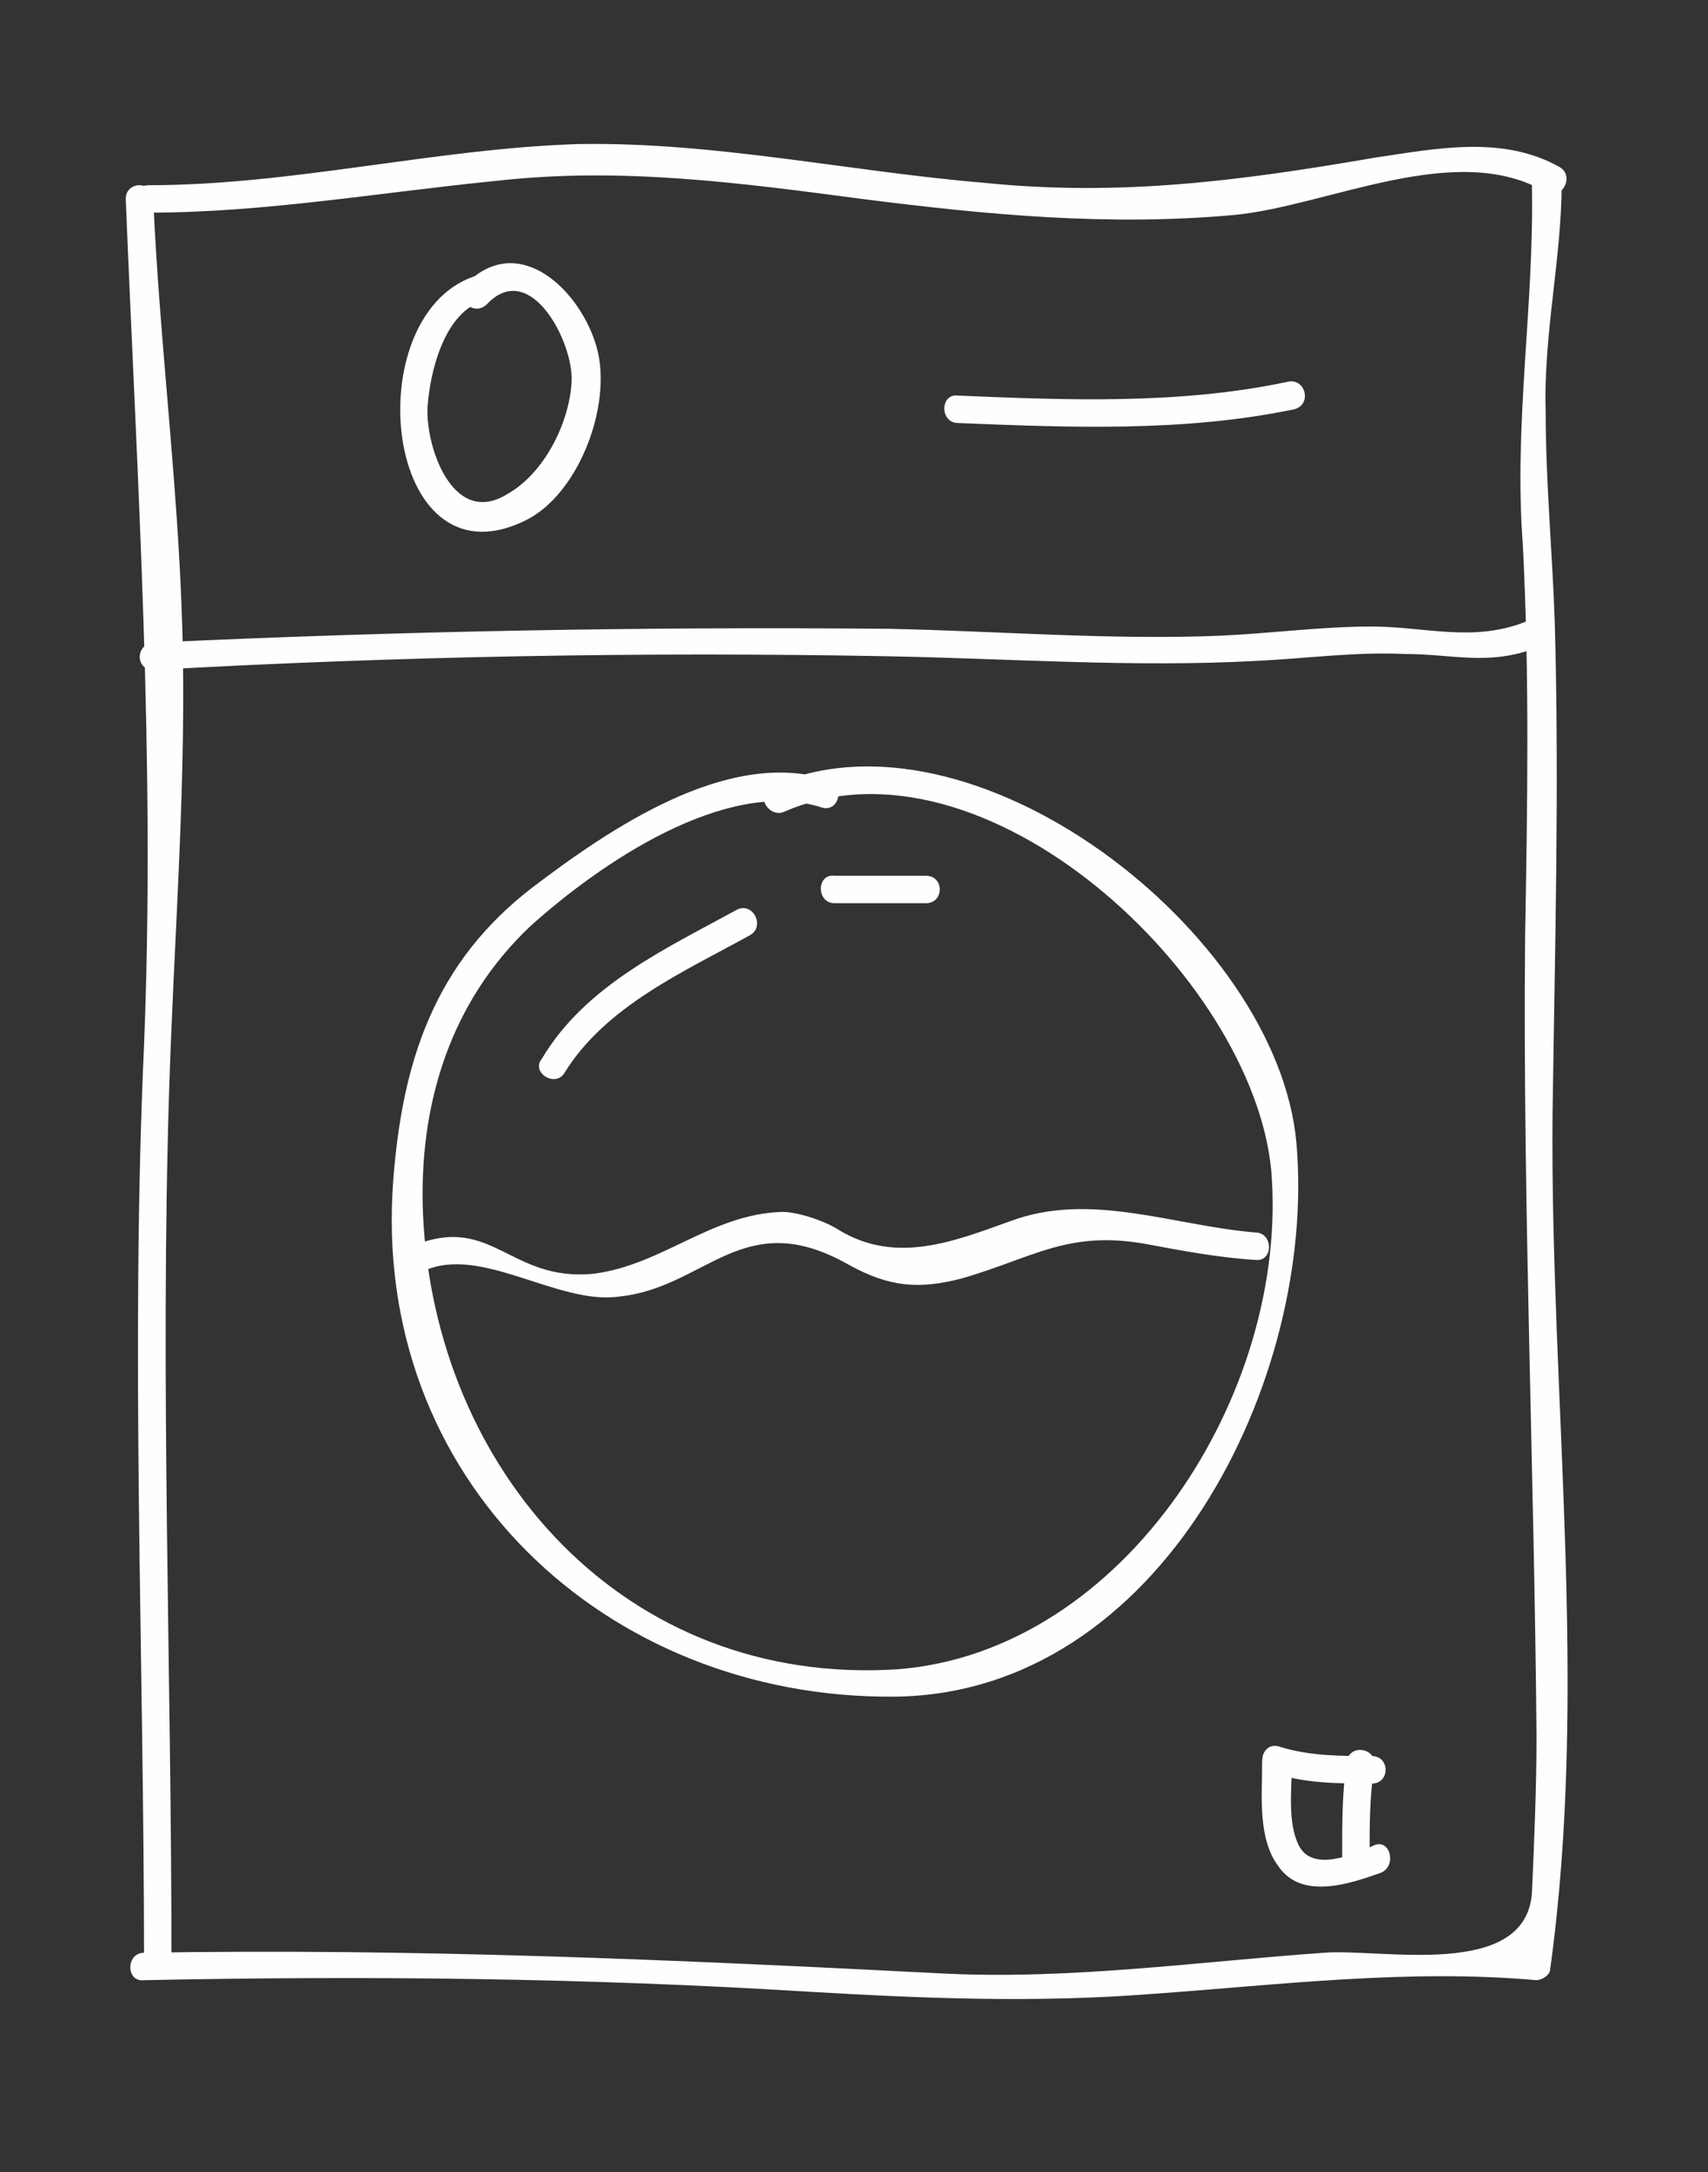 <?xml version="1.0" encoding="utf-8"?>
<!-- Generator: Adobe Illustrator 21.1.0, SVG Export Plug-In . SVG Version: 6.00 Build 0)  -->
<svg version="1.1" id="Layer_1" xmlns="http://www.w3.org/2000/svg" xmlns:xlink="http://www.w3.org/1999/xlink" x="0px" y="0px"
	 viewBox="0 0 74.7 95" style="enable-background:new 0 0 74.7 95;" xml:space="preserve">
<rect x="0" y="0" width="74.7" height="95" fill="#333333" stroke="none"/>
<style type="text/css">
	.st0{fill:#FDFFFC;}
</style>
<g>
	<g>
		<g>
			<path class="st0" d="M5.5,8.7c0.5,12.4,1.3,24.5,0.8,37C5.7,59,6.3,72.5,6.3,85.9c0,0.8,1.2,0.8,1.2,0c0-12.8-0.5-25.6-0.1-38.3
				C7.6,41.3,8.1,35,8,28.7C7.9,22,7,15.4,6.7,8.7C6.7,7.9,5.5,7.9,5.5,8.7L5.5,8.7z"/>
		</g>
	</g>
	<g>
		<g>
			<path class="st0" d="M6.5,9.3c5.1,0,10.2-0.9,15.3-1.4C27.2,7.3,32.4,8,37.7,8.7C43.2,9.4,48.5,9.9,54,9.4
				c4.1-0.4,9.7-3.3,13.6-1c0.7,0.4,1.3-0.7,0.6-1.1c-2.5-1.4-5.4-0.8-8.1-0.4c-5.8,1-11.1,1.7-17,1.1c-6-0.5-11.8-1.8-17.8-1.7
				C19,6.5,12.8,8.1,6.5,8.1C5.7,8.1,5.7,9.3,6.5,9.3L6.5,9.3z"/>
		</g>
	</g>
	<g>
		<g>
			<path class="st0" d="M67,8.1c0.1,5.3-0.8,10.4-0.4,15.7c0.3,5.8,0.2,11.5,0.1,17.3c-0.1,11.6,0.4,23.2,0.5,34.8
				c0,2.3-0.1,4.6-0.2,6.9c-0.3,3.8-6.6,2.4-9.1,2.6c-5.6,0.4-11.2,1.2-16.8,0.9C29.4,85.7,18,85.2,6.3,85.4c-0.8,0-0.8,1.3,0,1.2
				c9.7-0.2,19.3-0.1,29,0.5c5.1,0.3,10,0.5,15.1,0.1c5.6-0.4,11.2-1.1,16.8-0.6c0.2,0,0.6-0.2,0.6-0.5c1.7-12.3,0-25,0.1-37.3
				c0.1-7.2,0.3-14.3,0.1-21.5c-0.1-3.1-0.4-6.2-0.4-9.3c-0.1-3.4,0.7-6.7,0.7-10C68.3,7.3,67,7.3,67,8.1L67,8.1z"/>
		</g>
	</g>
	<g>
		<g>
			<path class="st0" d="M20.7,12.1c-5.1,1.8-3.9,13.6,2.2,10.7c2.4-1.1,3.9-5.1,3.2-7.6c-0.7-2.5-3.4-5.1-5.7-2.8
				c-0.6,0.6,0.3,1.5,0.9,0.9c1.9-2,3.8,1.7,3.7,3.4c-0.1,1.8-1.2,4-2.8,4.9c-2.4,1.5-3.6-2.1-3.5-3.8c0.1-1.5,0.7-4,2.3-4.6
				C21.8,13,21.5,11.8,20.7,12.1L20.7,12.1z"/>
		</g>
	</g>
	<g>
		<g>
			<path class="st0" d="M41.9,18.5c4.9,0.2,9.9,0.4,14.7-0.6c0.8-0.2,0.5-1.4-0.3-1.2c-4.7,1-9.7,0.8-14.4,0.6
				C41.1,17.2,41.1,18.5,41.9,18.5L41.9,18.5z"/>
		</g>
	</g>
	<g>
		<g>
			<path class="st0" d="M6.7,29.3c10.7-0.6,21.4-0.8,32.1-0.6c5.4,0.1,10.8,0.5,16.2,0.2c2.1-0.1,4.3-0.4,6.4-0.3
				c2.1,0,3.6,0.5,5.6-0.2c0.7-0.3,0.4-1.5-0.3-1.2c-2.3,0.9-4.4,0.2-6.7,0.2c-2.2,0-4.4,0.3-6.6,0.4c-4.8,0.2-9.7-0.2-14.5-0.3
				c-10.7-0.1-21.4,0.1-32.1,0.6C5.9,28.1,5.9,29.3,6.7,29.3L6.7,29.3z"/>
		</g>
	</g>
	<g>
		<g>
			<path class="st0" d="M36.2,34.1c-4.4-1.4-9.6,2.2-12.9,4.7c-4.3,3.3-5.7,7.6-6.1,12.8c-1,13.1,9.3,22.7,21.9,22.6
				C50.8,74.1,57.6,60.3,56.7,50c-0.8-9.2-14.2-19.6-23-15.6c-0.7,0.3-0.1,1.4,0.6,1.1c8.7-3.8,20.5,7.2,21.3,15.7
				c0.8,9.7-6.4,21-16.3,21.8C27.3,73.8,19,64.3,18.5,53.1c-0.2-4.8,1.2-9.3,4.7-12.6c3-2.7,8.5-6.5,12.7-5.2
				C36.7,35.6,37,34.3,36.2,34.1L36.2,34.1z"/>
		</g>
	</g>
	<g>
		<g>
			<path class="st0" d="M18.5,55.6c2.5-1.2,5.9,1.5,8.6,1.1c3.8-0.4,5.4-4,10-1.4c1.8,1,3.1,1.1,5,0.6c3.1-0.9,4.6-2.1,8-1.5
				c1.6,0.3,3.2,0.6,4.8,0.7c0.8,0.1,0.8-1.2,0-1.2c-3.6-0.3-7.2-1.8-10.7-0.5c-2.5,0.9-5,1.9-7.5,0.4c-0.6-0.4-1.8-0.8-2.5-0.8
				c-3.1,0.1-5.2,2.3-8.2,2.7c-3.8,0.4-4.5-2.8-8.2-1.1C17.1,54.9,17.8,56,18.5,55.6L18.5,55.6z"/>
		</g>
	</g>
	<g>
		<g>
			<path class="st0" d="M24.7,46.9c1.8-2.9,5.2-4.4,8.1-6c0.7-0.4,0.1-1.5-0.6-1.1c-3.1,1.7-6.6,3.3-8.5,6.5
				C23.2,46.9,24.3,47.6,24.7,46.9L24.7,46.9z"/>
		</g>
	</g>
	<g>
		<g>
			<path class="st0" d="M36.5,39.5c1.3,0,2.6,0,4,0c0.8,0,0.8-1.2,0-1.2c-1.3,0-2.6,0-4,0C35.7,38.2,35.7,39.5,36.5,39.5L36.5,39.5z
				"/>
		</g>
	</g>
	<g>
		<g>
			<path class="st0" d="M55.2,77.1c0,1.4-0.2,3.3,0.7,4.5c1,1.5,3.1,0.8,4.5,0.3c0.7-0.3,0.4-1.5-0.3-1.2c-0.9,0.4-2.7,1.2-3.3,0
				c-0.5-1-0.3-2.5-0.3-3.5C56.4,76.3,55.2,76.3,55.2,77.1L55.2,77.1z"/>
		</g>
	</g>
	<g>
		<g>
			<path class="st0" d="M58.9,77c-0.2,1.4-0.2,2.7-0.2,4.1c0,0.8,1.2,0.8,1.2,0c0-1.3,0-2.5,0.2-3.8C60.3,76.5,59.1,76.2,58.9,77
				L58.9,77z"/>
		</g>
	</g>
	<g>
		<g>
			<path class="st0" d="M55.6,77.5C57,78,58.5,78,60,78c0.8,0,0.8-1.2,0-1.2c-1.3,0-2.7,0-4-0.4C55.2,76.1,54.9,77.3,55.6,77.5
				L55.6,77.5z"/>
		</g>
	</g>
</g>
</svg>

